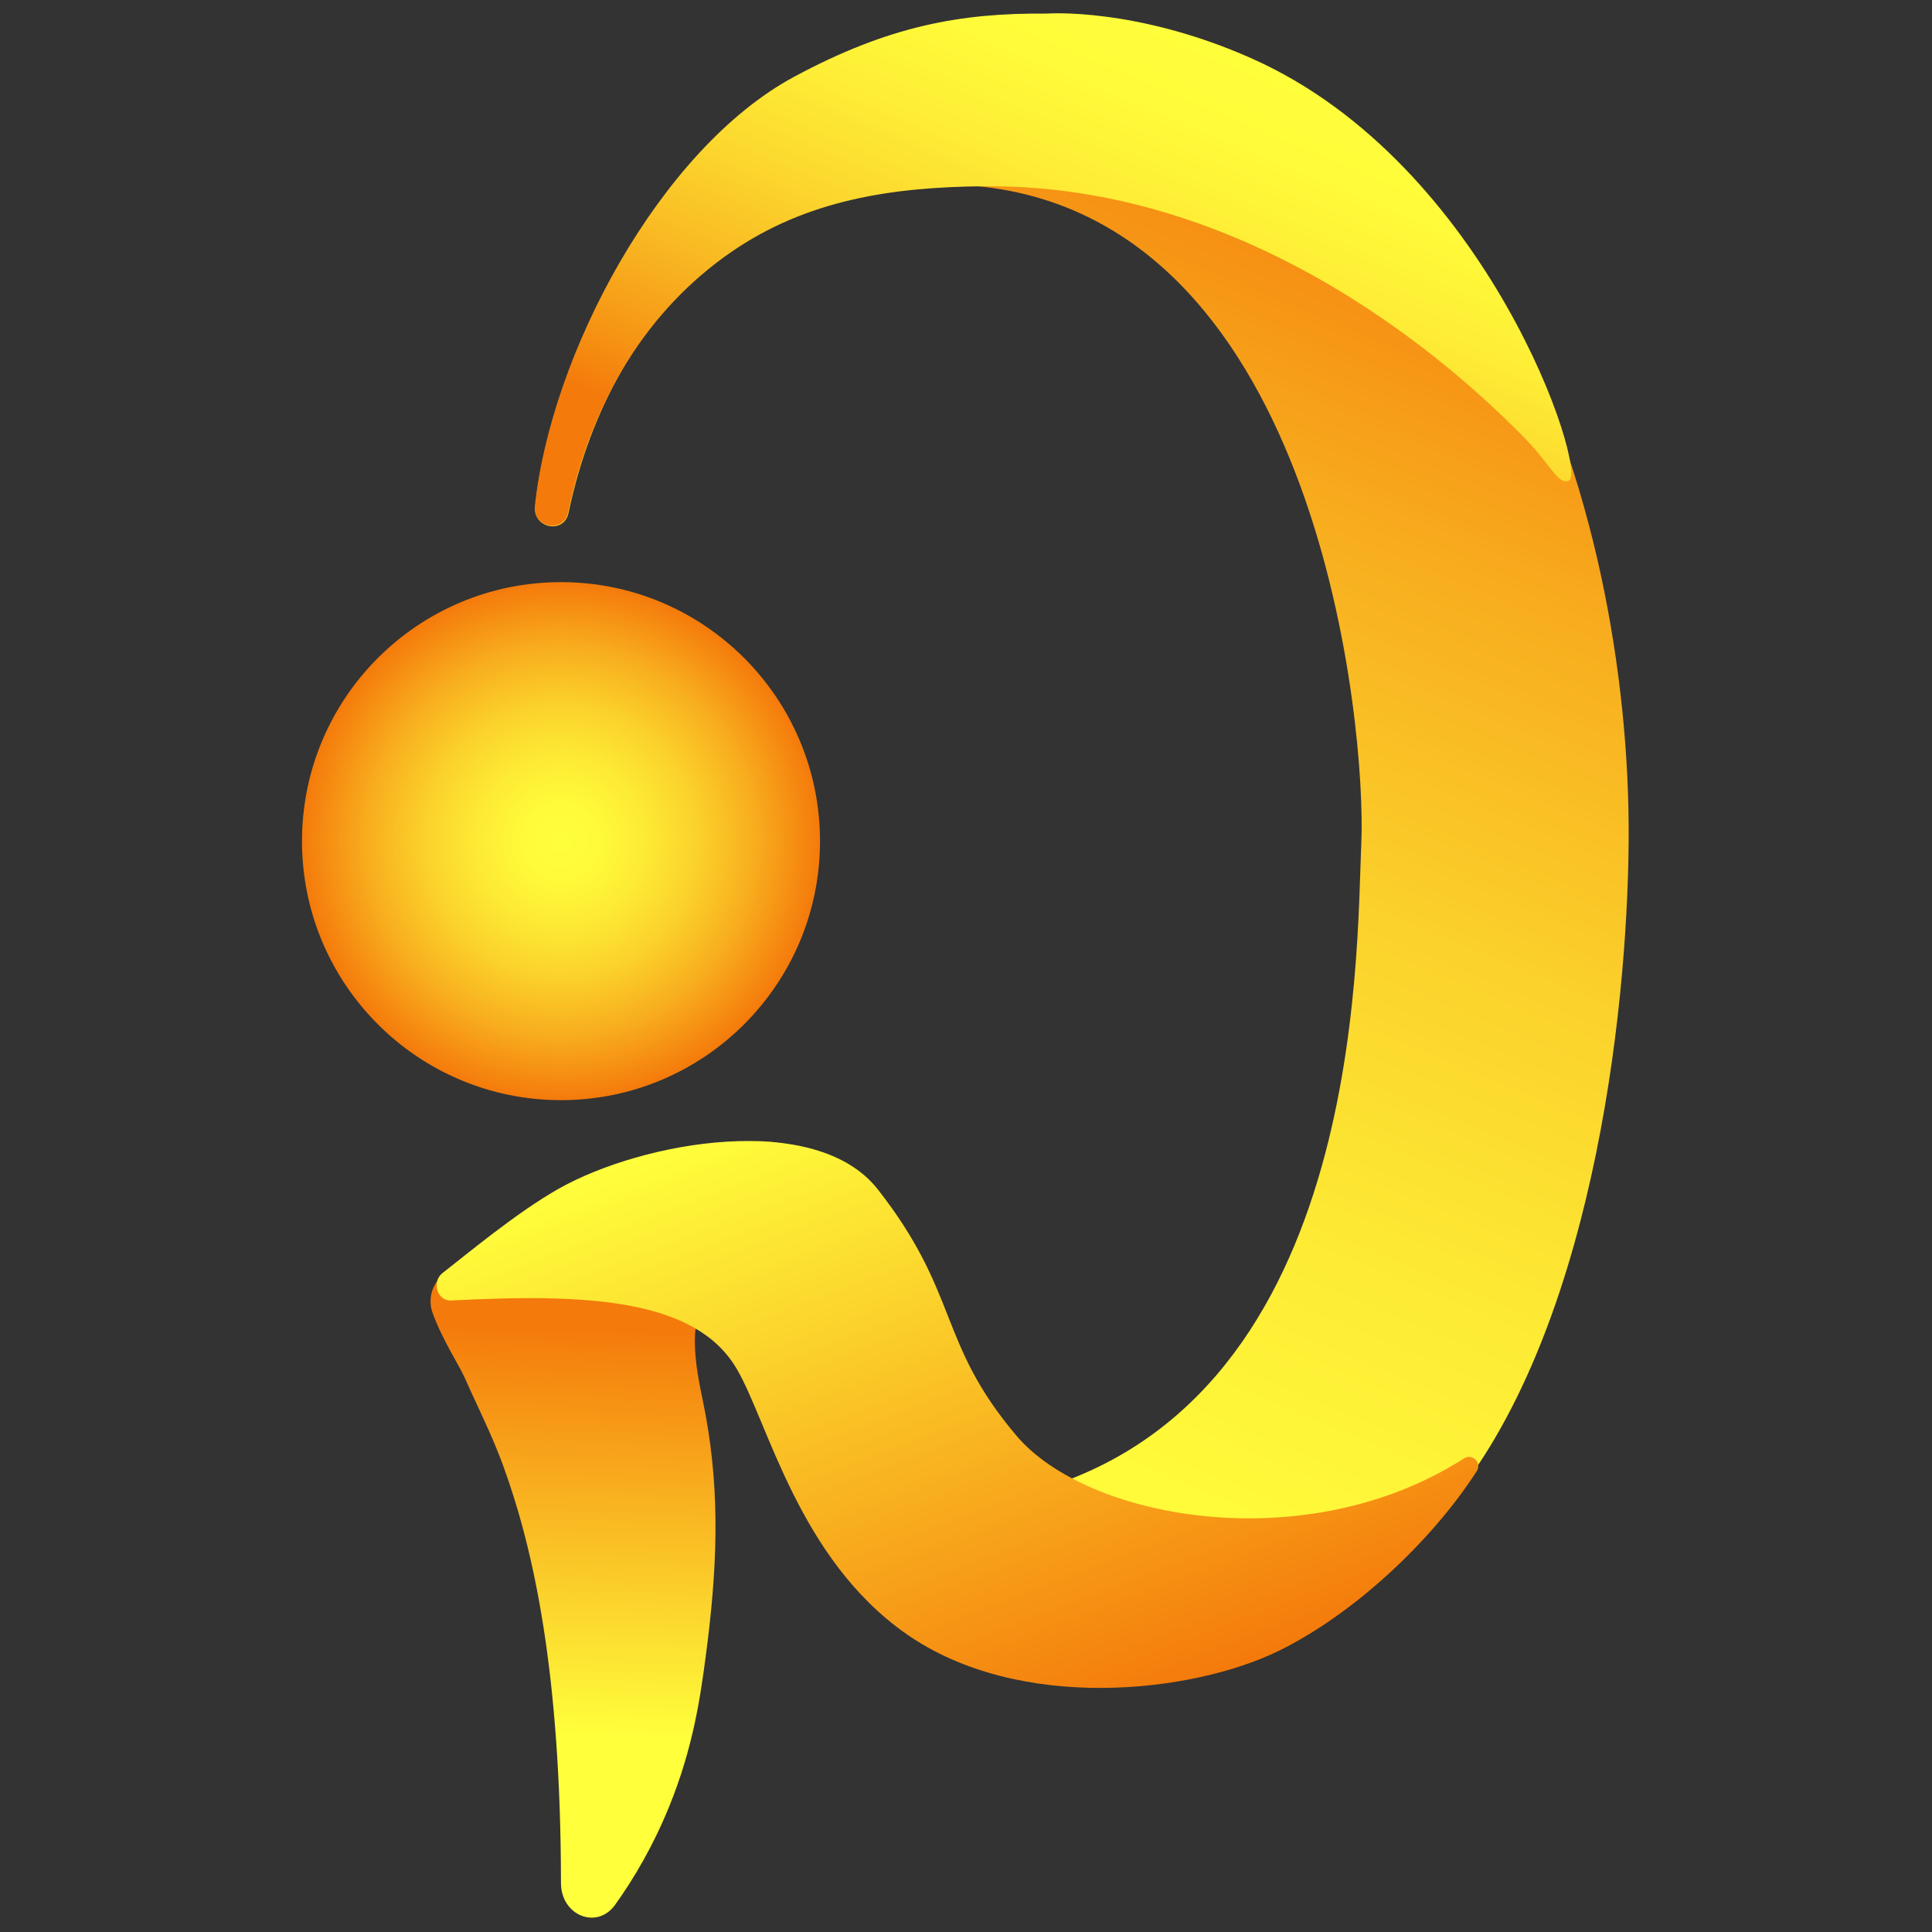 <?xml version="1.0" encoding="utf-8"?>
<!-- Generator: Adobe Illustrator 25.4.1, SVG Export Plug-In . SVG Version: 6.00 Build 0)  -->
<svg version="1.1" xmlns="http://www.w3.org/2000/svg" xmlns:xlink="http://www.w3.org/1999/xlink" x="0px" y="0px"
	 viewBox="0 0 800 800" enable-background="new 0 0 800 800" xml:space="preserve">
<rect x="0" y="0" width="800" height="800" fill="#333333" stroke="none"/>
<g id="Logo_Ancho">
</g>
<g id="Icono">
</g>
<g id="Logo">
	<g>
		<radialGradient id="SVGID_1_" cx="232.296" cy="348.297" r="107.251" gradientUnits="userSpaceOnUse">
			<stop  offset="0" style="stop-color:#FFFF3C"/>
			<stop  offset="0.147" style="stop-color:#FFFA3A"/>
			<stop  offset="0.329" style="stop-color:#FDEA34"/>
			<stop  offset="0.53" style="stop-color:#FBD12B"/>
			<stop  offset="0.745" style="stop-color:#F8AE1E"/>
			<stop  offset="0.968" style="stop-color:#F5810E"/>
			<stop  offset="1" style="stop-color:#F47A0B"/>
		</radialGradient>
		<circle fill="url(#SVGID_1_)" cx="232.3" cy="348.3" r="107.25"/>
	</g>
	<g>
		
			<linearGradient id="SVGID_00000183226153971454745840000013754283734700043688_" gradientUnits="userSpaceOnUse" x1="276.846" y1="550.634" x2="272.52" y2="719.335">
			<stop  offset="0" style="stop-color:#F47A0B"/>
			<stop  offset="1" style="stop-color:#FFFF3C"/>
		</linearGradient>
		<path fill="url(#SVGID_00000183226153971454745840000013754283734700043688_)" d="M315.37,472.56
			c-57.49,0-93.87,22.29-132.43,55.83c-4.08,3.55-5.79,9.69-3.87,15.09c3.92,11.01,11.22,22.19,13.18,26.63
			c5.37,12.16,11.42,23.97,16.01,36.54c12.87,35.25,23.92,86.26,24.03,173.09c0.02,13.47,14.93,19.45,22.42,8.99
			c7.85-10.96,15.77-24.44,22.37-40.65c10.05-24.67,12.94-45.73,15.11-61.96c4.81-36.12,6.05-67.06,0-100.19
			c-5.07-27.74-23.77-81.15,84.2-60.97c0,0-17.6-36.26-36.37-46.91C333.94,474.6,319.94,472.56,315.37,472.56z"/>
	</g>
	
		<linearGradient id="SVGID_00000160898633121583793710000007488561920501765770_" gradientUnits="userSpaceOnUse" x1="566.377" y1="44.33" x2="314.359" y2="648.122">
		<stop  offset="0" style="stop-color:#F47A0B"/>
		<stop  offset="0.027" style="stop-color:#F4800D"/>
		<stop  offset="0.252" style="stop-color:#F8AD1E"/>
		<stop  offset="0.469" style="stop-color:#FBD12B"/>
		<stop  offset="0.671" style="stop-color:#FDEA34"/>
		<stop  offset="0.854" style="stop-color:#FFFA3A"/>
		<stop  offset="1" style="stop-color:#FFFF3C"/>
	</linearGradient>
	<path fill="url(#SVGID_00000160898633121583793710000007488561920501765770_)" d="M598.86,624.23
		c59.8-70.54,74.99-202.83,75.53-275.93C675.4,212.34,615.98,8.92,433.71,5.9c-35.74-0.59-65.46,5.04-104.73,26.18
		c-55.51,29.89-100.71,114.8-107.34,177.81c-0.94,8.94,11.94,11.34,13.77,2.54c18.04-86.69,83.92-145.25,172.12-135.03
		C546.5,93.51,565.77,301.39,563.69,349.01c-2.09,47.62,0.94,235.94-142.07,270.18C296.17,649.23,469.96,776.3,598.86,624.23z"/>
	
		<linearGradient id="SVGID_00000083085030692801439400000015058506606640906906_" gradientUnits="userSpaceOnUse" x1="349.535" y1="446" x2="450.921" y2="713.847">
		<stop  offset="0" style="stop-color:#FFFF3C"/>
		<stop  offset="1" style="stop-color:#F47A0B"/>
	</linearGradient>
	<path fill="url(#SVGID_00000083085030692801439400000015058506606640906906_)" d="M606.24,603.88c3.45-2.2,7.47,1.85,5.25,5.29
		c-18.83,29.24-51.14,59.33-82.11,74.47c-35.7,17.44-107.25,25.68-154.08-7.05c-44.74-31.27-57.24-87.77-70.33-109.93
		c-17.2-29.1-62.6-31.06-118.1-28.15c-5.91,0.31-8.26-7.82-3.57-11.43c9.8-7.58,30.68-25.08,48.19-34.94
		c34.69-19.54,106.38-32.31,131.99,0.36c34.03,43.41,24.64,63.36,57.49,102.08c29.2,34.42,119.38,51.23,184.95,9.51
		C606.02,604.02,606.13,603.95,606.24,603.88z"/>
	
		<linearGradient id="SVGID_00000052074841883388992180000004224233664865145258_" gradientUnits="userSpaceOnUse" x1="511.067" y1="12.134" x2="417.974" y2="235.171">
		<stop  offset="0" style="stop-color:#FFFF3C"/>
		<stop  offset="0.163" style="stop-color:#FFFB3A"/>
		<stop  offset="0.339" style="stop-color:#FEEE36"/>
		<stop  offset="0.52" style="stop-color:#FCD82E"/>
		<stop  offset="0.706" style="stop-color:#F9BA23"/>
		<stop  offset="0.893" style="stop-color:#F69414"/>
		<stop  offset="1" style="stop-color:#F47A0B"/>
	</linearGradient>
	<path fill="url(#SVGID_00000052074841883388992180000004224233664865145258_)" d="M649.61,199.03
		c8.16-3.3-33.13-131.19-131.28-174.82C470.26,2.84,433.54,5.62,433.54,5.62c-35.75-0.3-65.46,5.04-104.73,26.18
		c-55.51,29.89-100.71,114.8-107.34,177.81c-0.94,8.94,11.94,11.34,13.77,2.54c9.78-47.01,33.5-84.22,67.31-107.63
		c31.43-21.77,66.69-27.04,104.81-27.4c116.08-1.11,201.59,81.74,222.73,103C642.59,192.7,645.01,200.88,649.61,199.03z"/>
</g>
<g id="Foto_Perfil">
</g>
</svg>
